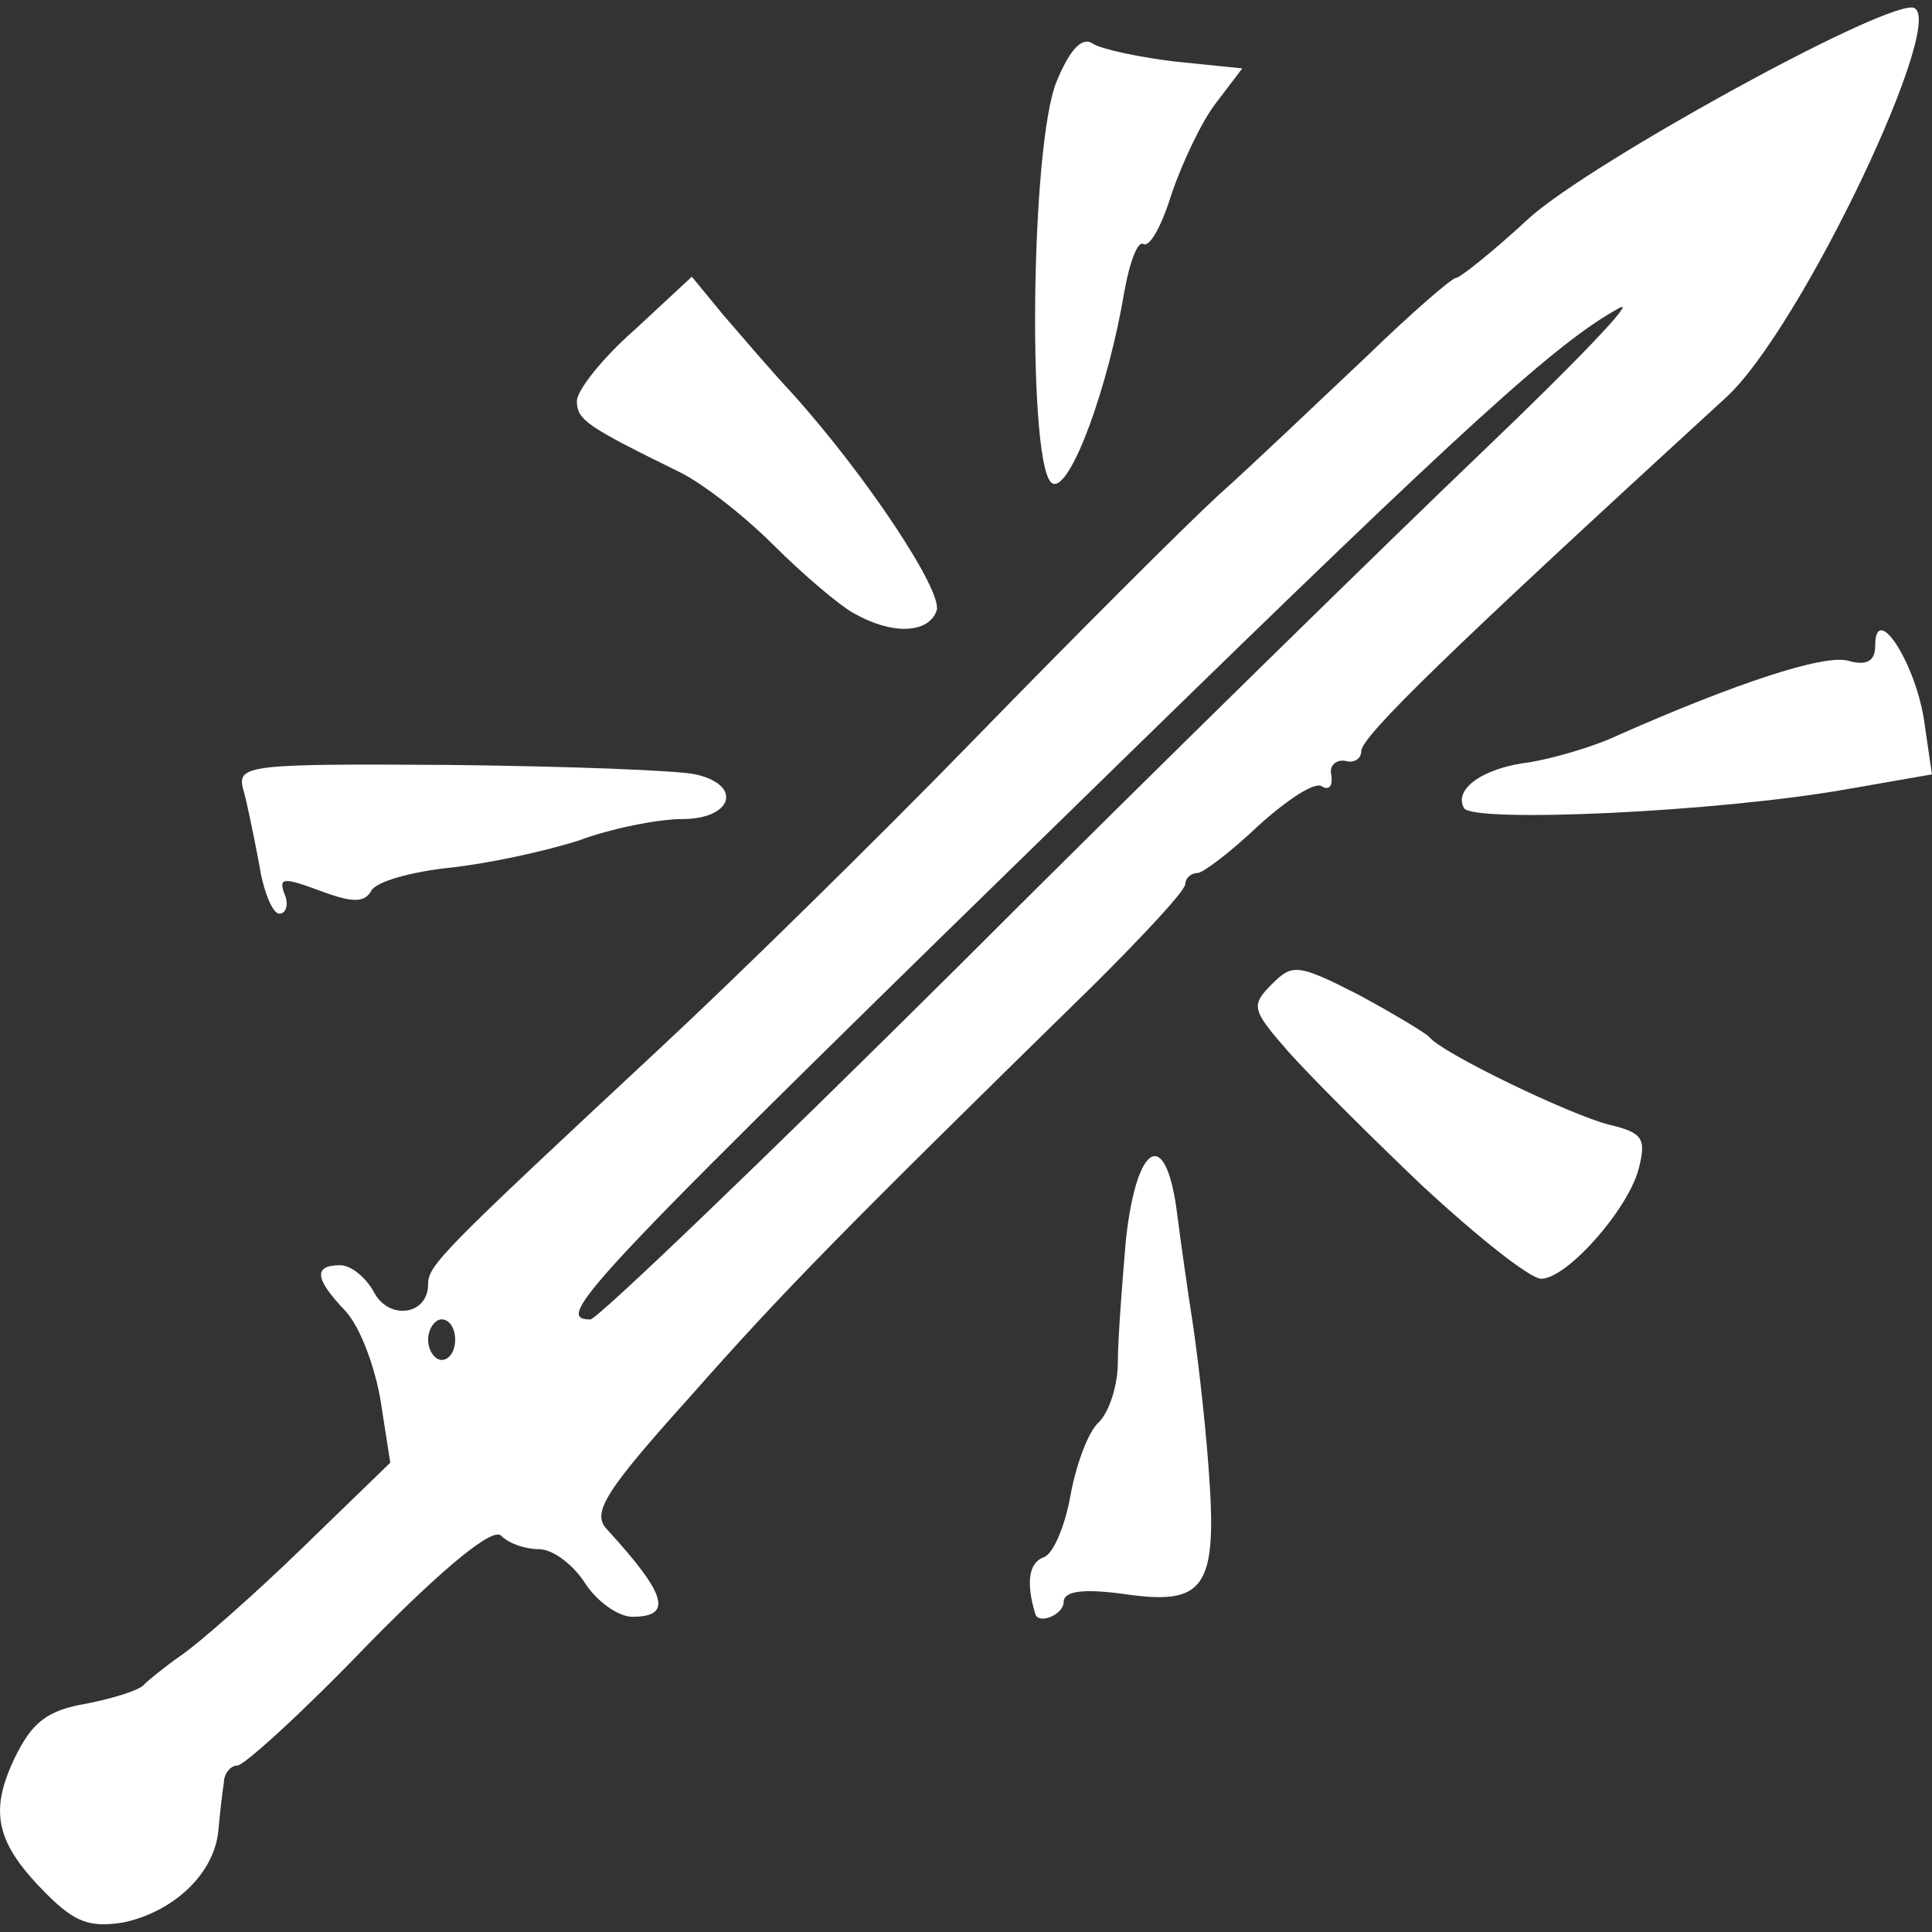 <!-- Generated by IcoMoon.io -->
<svg version="1.1" xmlns="http://www.w3.org/2000/svg" width="32" height="32" viewBox="0 0 32 32">
<rect x="0" y="0" width="32" height="32" fill="#333333" stroke="none"/>
<title>characteristics-attacks</title>
<path fill="#fff" d="M17.44 8.010c-0.426-0.134-0.381-5.645 0.067-6.675 0.224-0.538 0.426-0.739 0.605-0.605 0.157 0.090 0.784 0.224 1.366 0.291l1.098 0.112-0.426 0.56c-0.246 0.314-0.56 0.986-0.739 1.501-0.157 0.515-0.358 0.896-0.47 0.851-0.090-0.067-0.224 0.269-0.314 0.762-0.269 1.613-0.896 3.315-1.187 3.203z"></path>
<path fill="#fff" d="M14.147 10.161c-0.246-0.134-0.851-0.65-1.344-1.142s-1.187-1.030-1.568-1.21c-1.501-0.739-1.68-0.851-1.68-1.165 0-0.179 0.426-0.717 0.963-1.187l0.941-0.874 0.515 0.627c0.291 0.336 0.806 0.941 1.142 1.299 1.232 1.366 2.509 3.293 2.397 3.606-0.134 0.381-0.739 0.403-1.366 0.045z"></path>
<path fill="#fff" d="M0.774 31.373c-0.829-0.829-0.963-1.344-0.538-2.24 0.291-0.605 0.538-0.806 1.21-0.918 0.448-0.090 0.874-0.224 0.941-0.314 0.067-0.067 0.336-0.291 0.627-0.493s1.187-0.986 1.994-1.77l1.456-1.411-0.157-1.008c-0.090-0.56-0.336-1.232-0.582-1.501-0.515-0.538-0.538-0.762-0.090-0.762 0.179 0 0.426 0.202 0.56 0.448 0.246 0.47 0.896 0.381 0.896-0.134 0-0.314 0.224-0.538 3.83-3.898 1.254-1.165 3.606-3.472 5.219-5.13s3.427-3.472 4.032-4.032c0.627-0.56 1.725-1.613 2.464-2.307 0.739-0.717 1.411-1.299 1.478-1.299s0.627-0.448 1.232-1.008c1.008-0.896 5.667-3.472 6.317-3.472 0.694 0-1.837 5.354-3.091 6.474-4.547 4.166-6.026 5.6-6.026 5.846 0 0.134-0.134 0.202-0.269 0.157-0.157-0.022-0.269 0.090-0.224 0.246 0.022 0.179-0.045 0.246-0.157 0.179-0.112-0.090-0.582 0.224-1.053 0.65-0.448 0.426-0.918 0.784-1.008 0.784-0.112 0-0.202 0.090-0.202 0.179 0 0.112-0.672 0.829-1.478 1.635-4.256 4.166-5.197 5.13-6.72 6.854-1.411 1.568-1.635 1.926-1.389 2.195 1.008 1.098 1.098 1.456 0.426 1.456-0.224 0-0.582-0.246-0.784-0.56s-0.538-0.56-0.762-0.56c-0.224 0-0.493-0.090-0.627-0.224s-0.896 0.47-2.195 1.792c-1.075 1.12-2.061 2.016-2.173 2.016s-0.224 0.134-0.224 0.291c-0.022 0.134-0.067 0.515-0.090 0.784-0.067 0.717-0.739 1.344-1.568 1.523-0.56 0.090-0.806 0-1.277-0.47zM7.539 22.189c0-0.179-0.090-0.336-0.224-0.336-0.112 0-0.224 0.157-0.224 0.336s0.112 0.336 0.224 0.336c0.134 0 0.224-0.157 0.224-0.336zM15.894 15.985c3.248-3.248 7.168-7.078 8.691-8.534s2.531-2.509 2.24-2.352c-1.030 0.56-2.554 1.949-8.086 7.347-9.072 8.848-9.61 9.408-8.96 9.408 0.112 0 2.867-2.643 6.115-5.869z"></path>
<path fill="#fff" d="M23.6 19.68c-0.896-0.851-1.904-1.859-2.262-2.262-0.605-0.694-0.627-0.762-0.269-1.12 0.336-0.336 0.426-0.336 1.434 0.179 0.582 0.314 1.098 0.627 1.165 0.694 0.202 0.269 2.352 1.299 2.979 1.456 0.56 0.134 0.627 0.224 0.493 0.739-0.179 0.672-1.187 1.814-1.613 1.814-0.179 0-1.030-0.672-1.926-1.501z"></path>
<path fill="#fff" d="M17.149 26.736c-0.157-0.515-0.112-0.851 0.134-0.941 0.157-0.045 0.358-0.515 0.448-1.030 0.090-0.493 0.291-1.053 0.47-1.21 0.179-0.179 0.314-0.627 0.314-0.986s0.067-1.277 0.134-2.038c0.179-1.635 0.672-1.882 0.851-0.403 0.067 0.515 0.179 1.299 0.246 1.725s0.202 1.523 0.269 2.419c0.157 2.038-0.045 2.33-1.411 2.128-0.672-0.090-0.986-0.045-0.986 0.134 0 0.202-0.403 0.381-0.47 0.202z"></path>
<path fill="#fff" d="M24.249 13.386c-0.179-0.314 0.314-0.672 1.098-0.762 0.381-0.067 1.030-0.246 1.456-0.448 1.926-0.851 3.405-1.344 3.808-1.232 0.314 0.090 0.448 0 0.448-0.246 0-0.739 0.65 0.246 0.806 1.21l0.134 0.918-1.411 0.246c-2.15 0.381-6.182 0.56-6.339 0.314z"></path>
<path fill="#fff" d="M4.291 14.305c-0.090-0.47-0.202-1.030-0.269-1.254-0.090-0.381 0.134-0.403 3.45-0.381 1.949 0.022 3.763 0.090 4.054 0.157 0.784 0.179 0.605 0.739-0.224 0.739-0.403 0-1.187 0.157-1.725 0.358-0.56 0.179-1.501 0.381-2.128 0.448s-1.21 0.224-1.299 0.381c-0.112 0.202-0.314 0.202-0.851 0-0.605-0.224-0.694-0.224-0.582 0.067 0.067 0.157 0.022 0.314-0.090 0.314s-0.269-0.381-0.336-0.829z"></path>
</svg>
